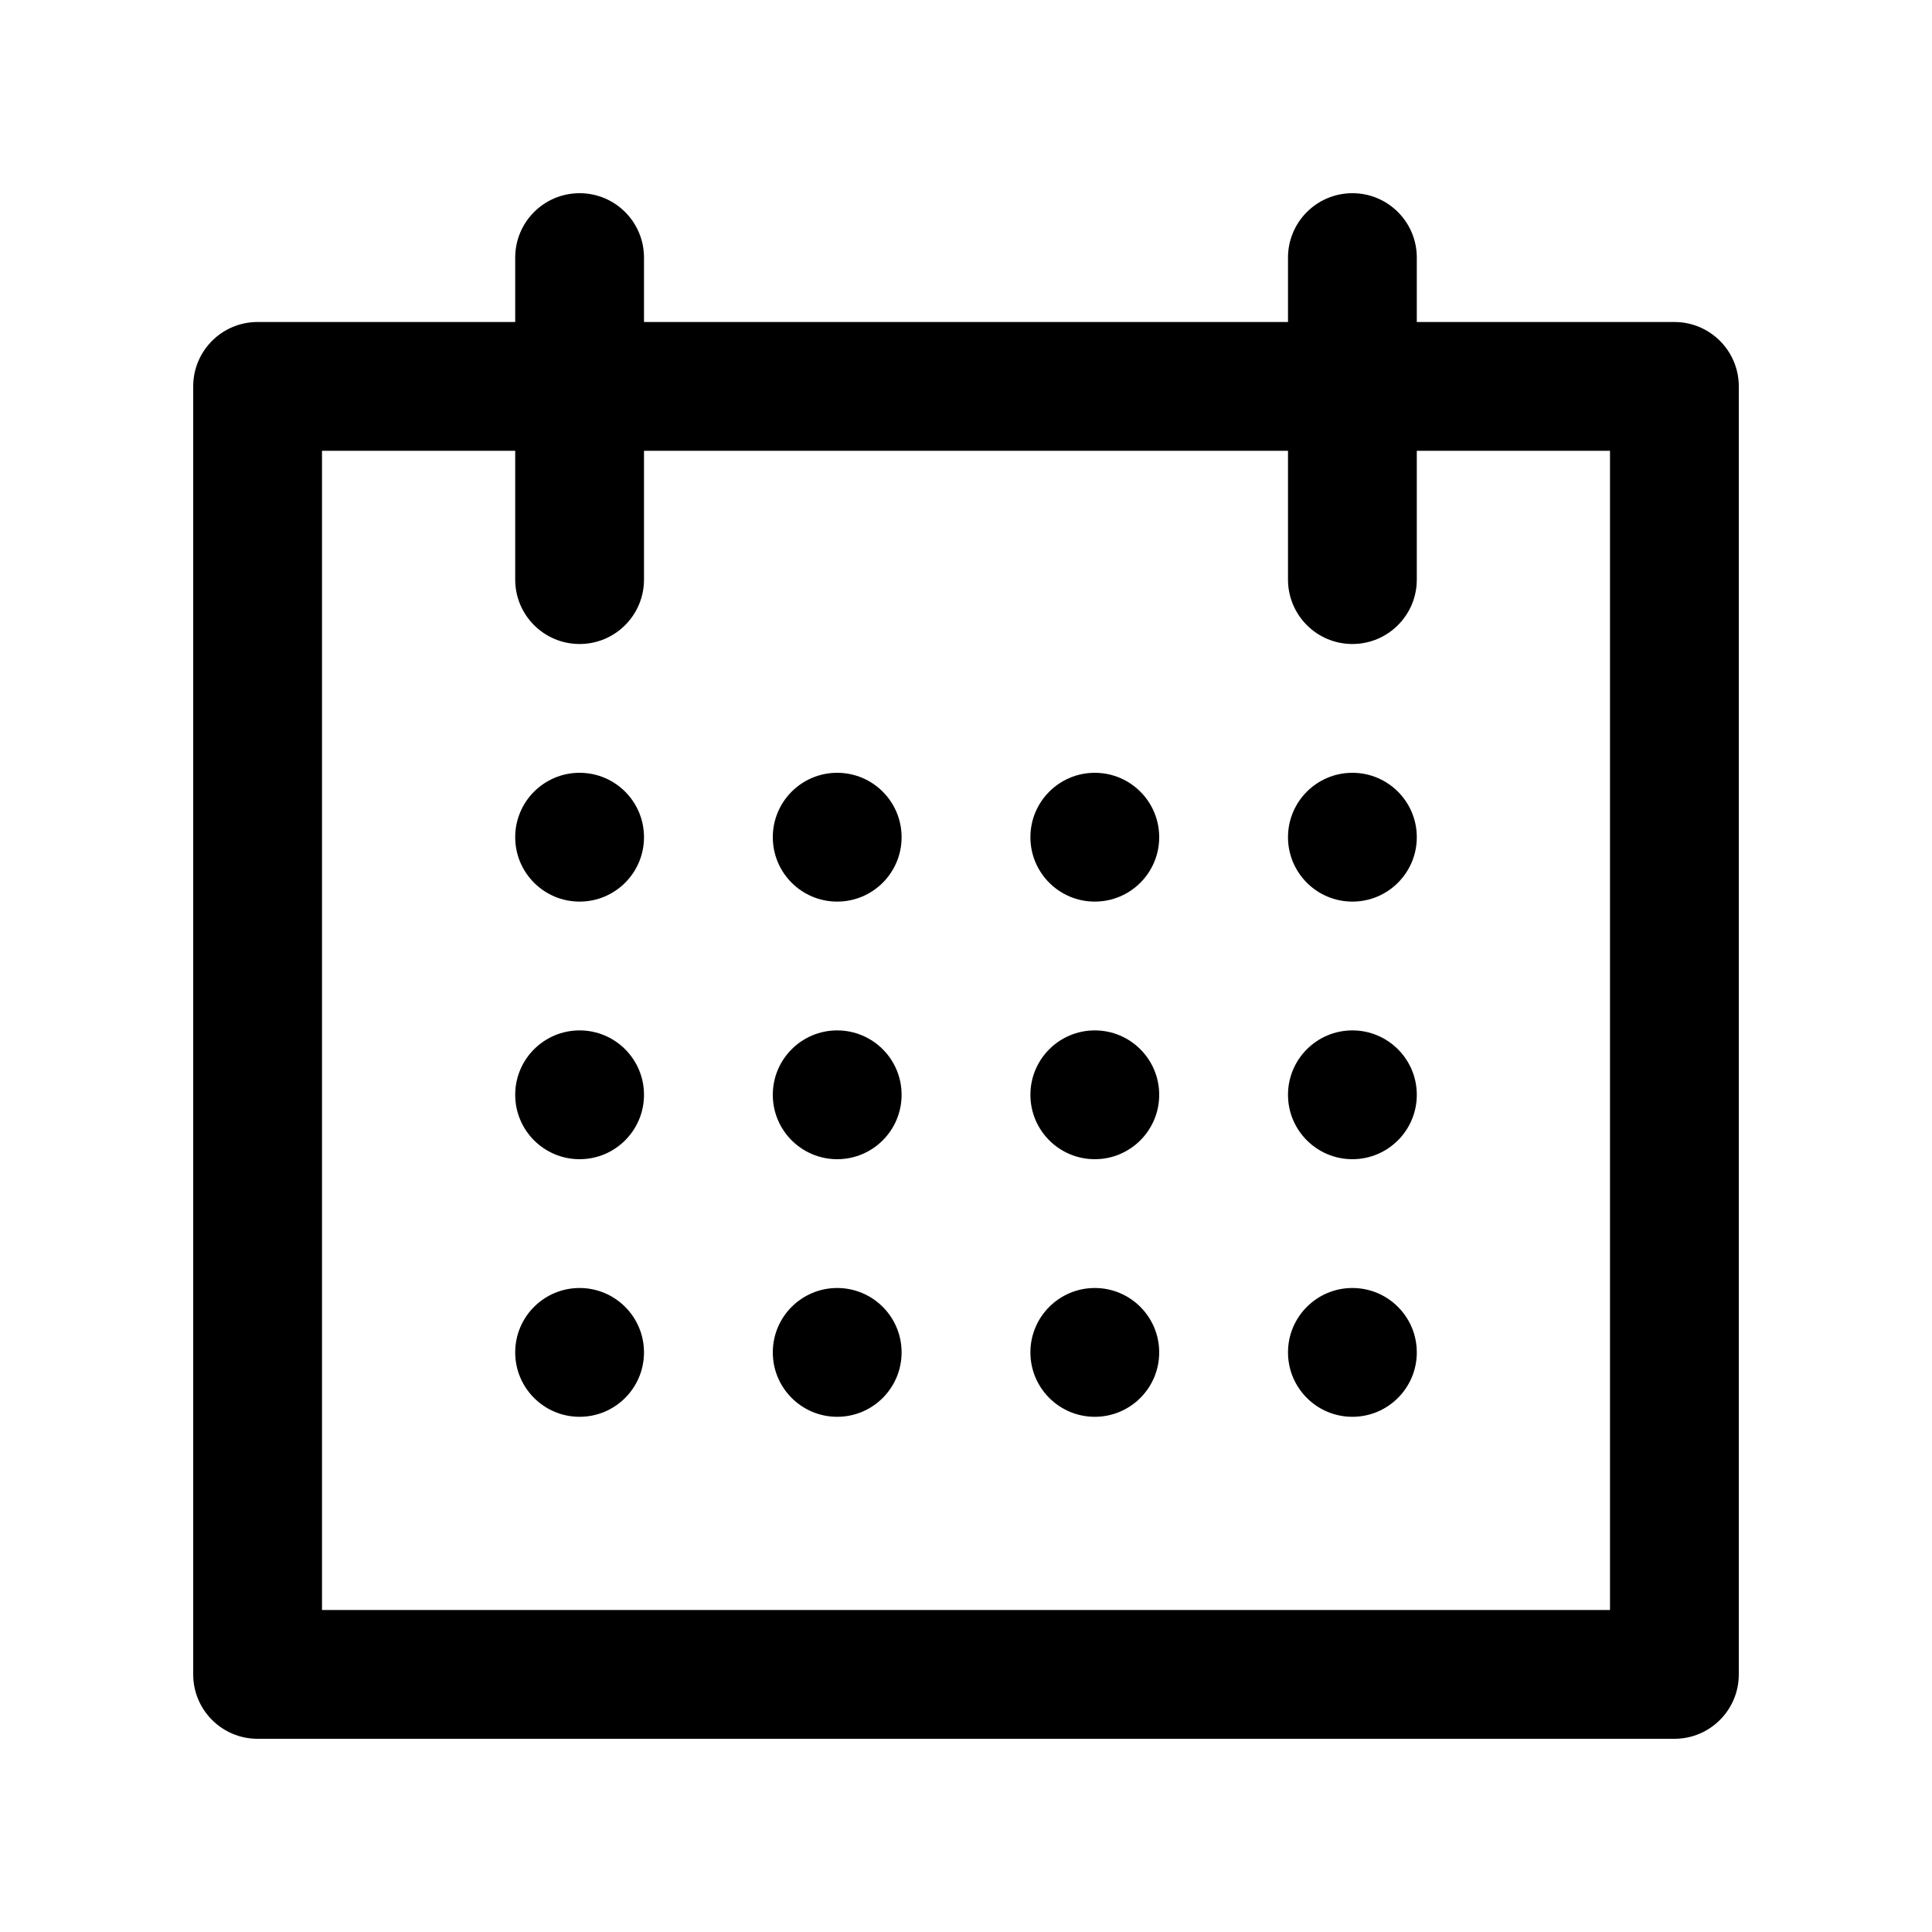 <?xml version="1.0" encoding="utf-8"?>
<!-- Generator: Adobe Illustrator 16.2.0, SVG Export Plug-In . SVG Version: 6.00 Build 0)  -->
<!DOCTYPE svg PUBLIC "-//W3C//DTD SVG 1.1//EN" "http://www.w3.org/Graphics/SVG/1.1/DTD/svg11.dtd">
<svg version="1.1" id="Layer_1" xmlns="http://www.w3.org/2000/svg" xmlns:xlink="http://www.w3.org/1999/xlink" x="0px" y="0px"
	 width="30px" height="30px" viewBox="0 0 30 30" enable-background="new 0 0 30 30" xml:space="preserve">
<g>
	<path d="M26,5h-4V4c0-0.552-0.447-1-1-1s-1,0.448-1,1v1H10V4c0-0.552-0.447-1-1-1S8,3.448,8,4v1H4C3.447,5,3,5.448,3,6v20
		c0,0.552,0.447,1,1,1h22c0.553,0,1-0.448,1-1V6C27,5.448,26.553,5,26,5z M25,25H5V7h3v2c0,0.552,0.447,1,1,1s1-0.448,1-1V7h10v2
		c0,0.552,0.447,1,1,1s1-0.448,1-1V7h3V25z"/>
	<circle cx="9" cy="13" r="1"/>
	<circle cx="13" cy="13" r="1"/>
	<circle cx="17" cy="13" r="1"/>
	<circle cx="21" cy="13" r="1"/>
	<circle cx="9" cy="17" r="1"/>
	<circle cx="13" cy="17" r="1"/>
	<circle cx="17" cy="17" r="1"/>
	<circle cx="21" cy="17" r="1"/>
	<circle cx="9" cy="21" r="1"/>
	<circle cx="13" cy="21" r="1"/>
	<circle cx="17" cy="21" r="1"/>
	<circle cx="21" cy="21" r="1"/>
</g>
</svg>
